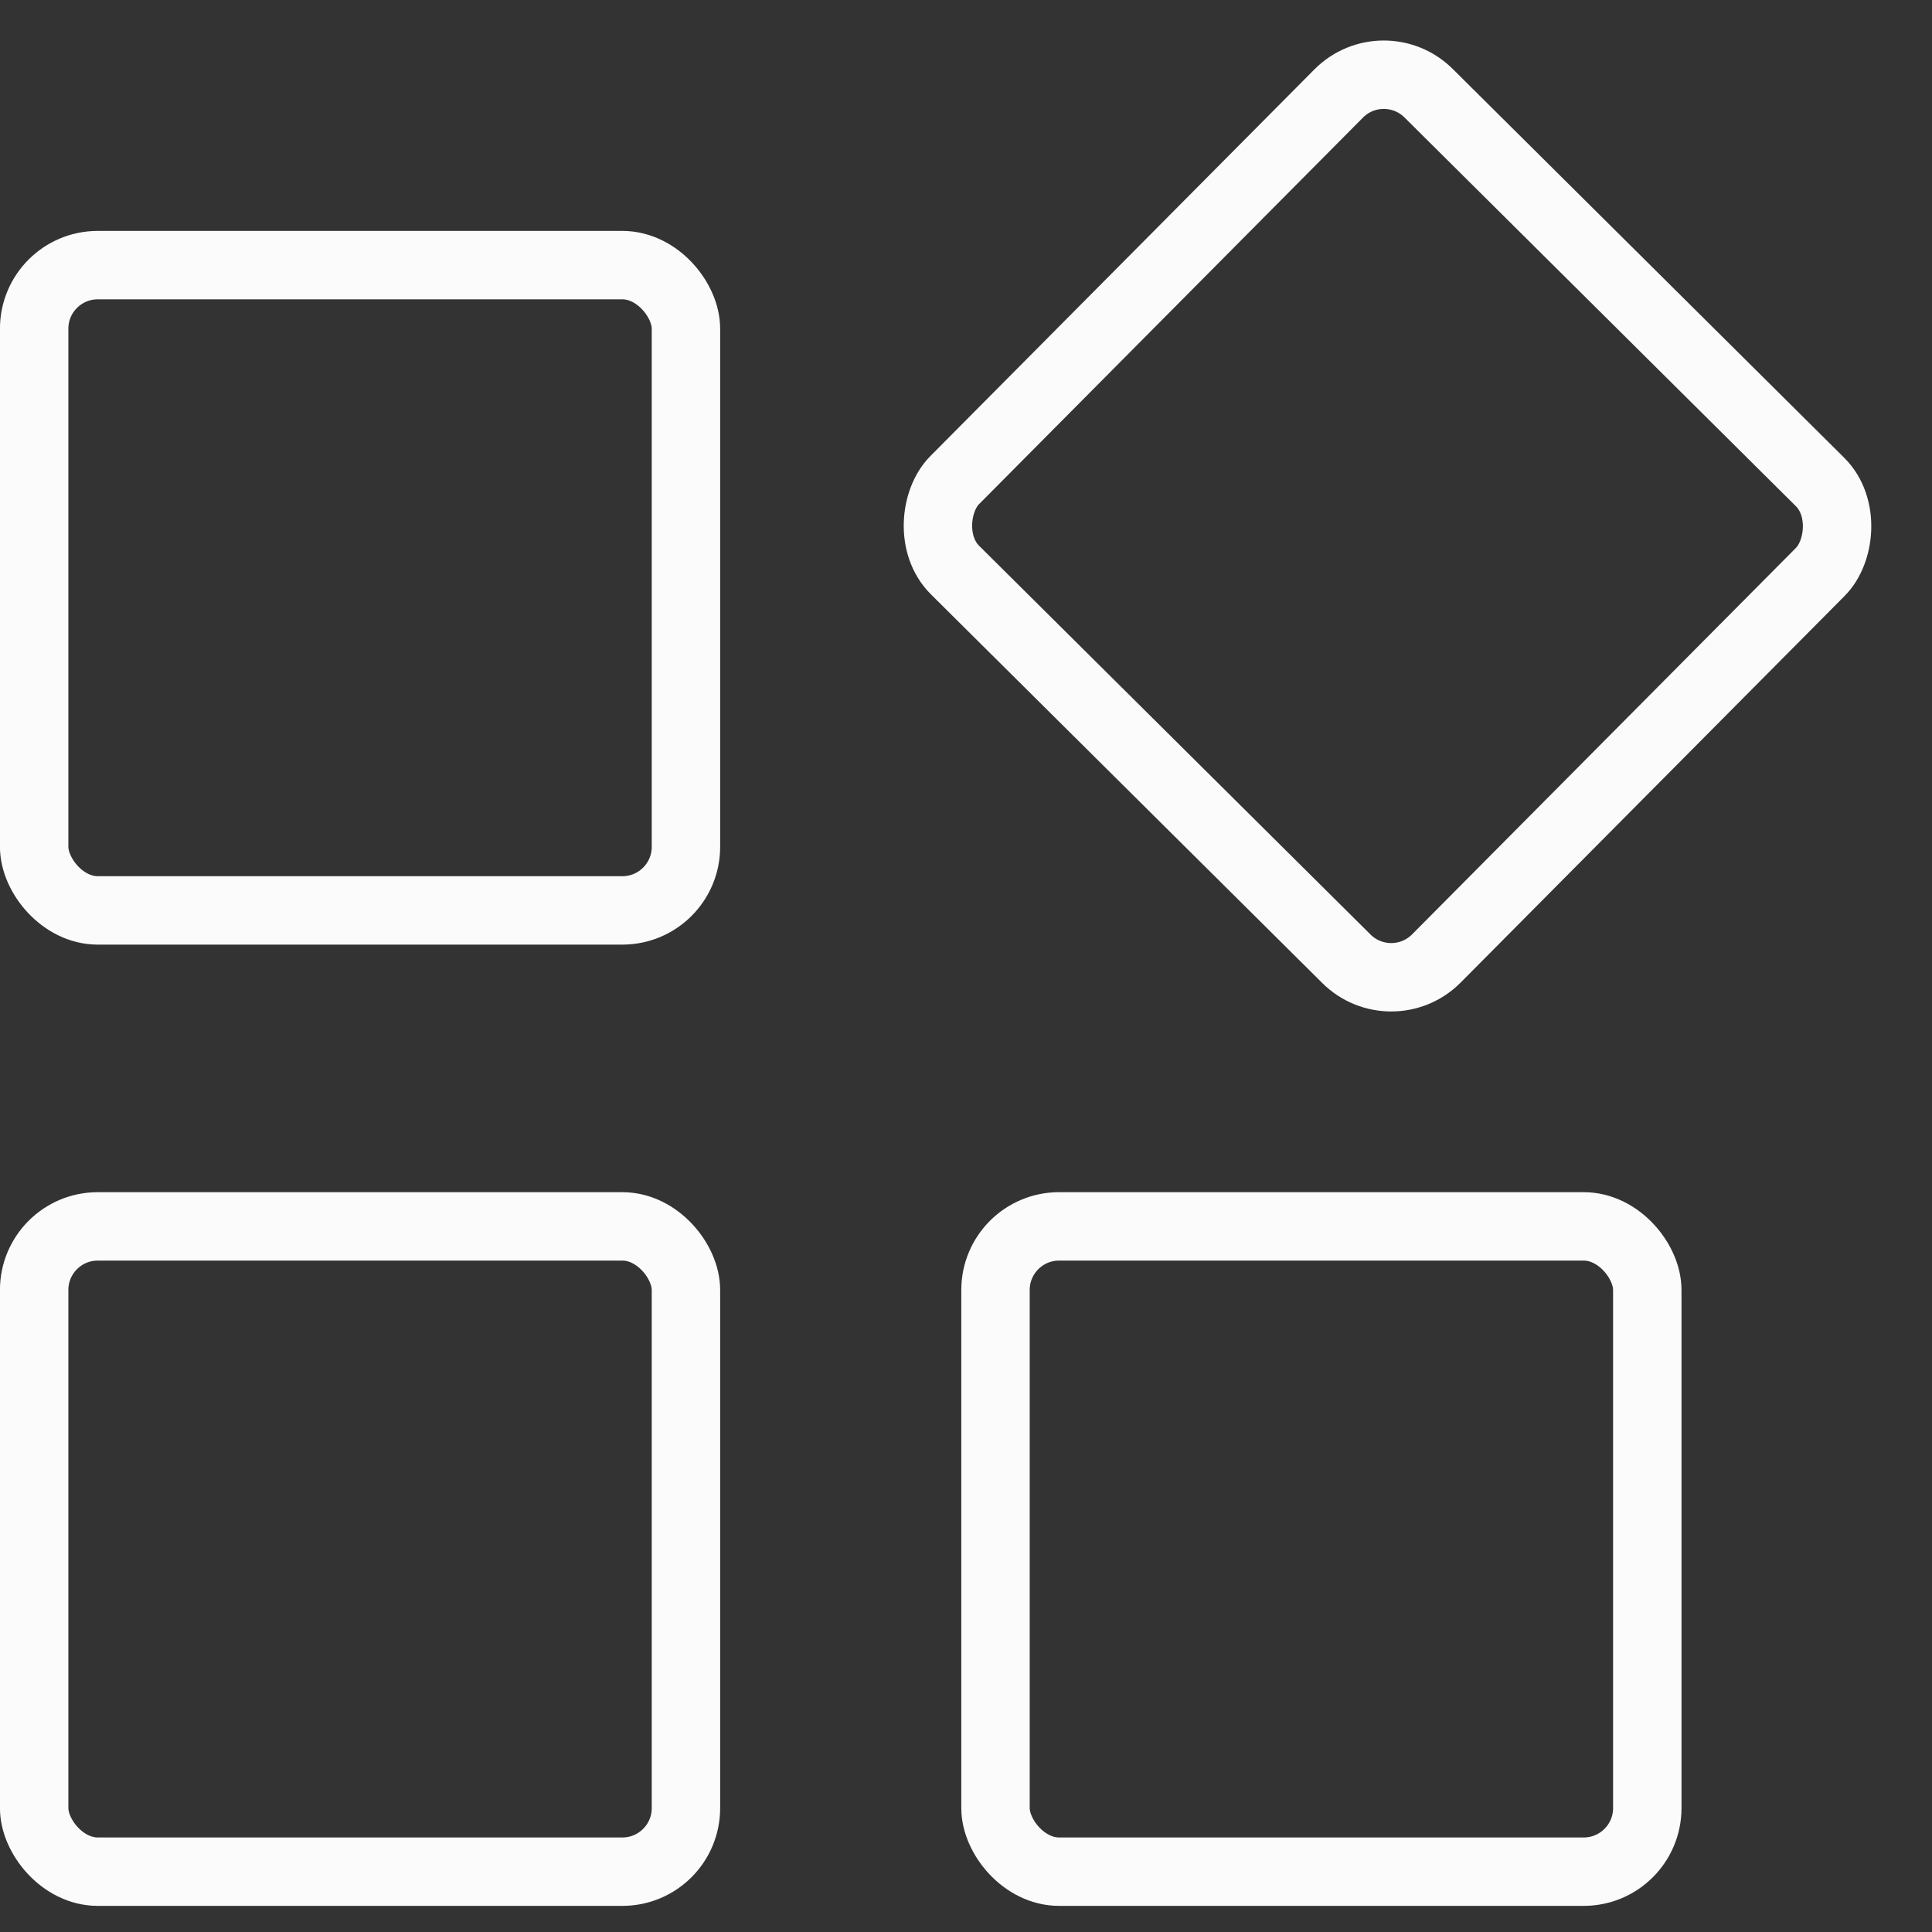 <svg width="22" height="22" viewBox="0 0 22 22" fill="none" xmlns="http://www.w3.org/2000/svg">
<rect x="0" y="0" width="22" height="22" fill="#333333" stroke="none"/>
<g opacity="0.98">
<rect x="0.389" y="3.019" width="7.422" height="7.348" rx="0.724" stroke="white" stroke-width="0.779"/>
<rect x="0.389" y="13.965" width="7.422" height="7.348" rx="0.724" stroke="white" stroke-width="0.779"/>
<rect x="11.336" y="13.965" width="7.422" height="7.348" rx="0.724" stroke="white" stroke-width="0.779"/>
<rect x="15.754" y="0.551" width="7.73" height="7.653" rx="0.724" transform="rotate(44.804 15.754 0.551)" stroke="white" stroke-width="0.779"/>
</g>
</svg>
